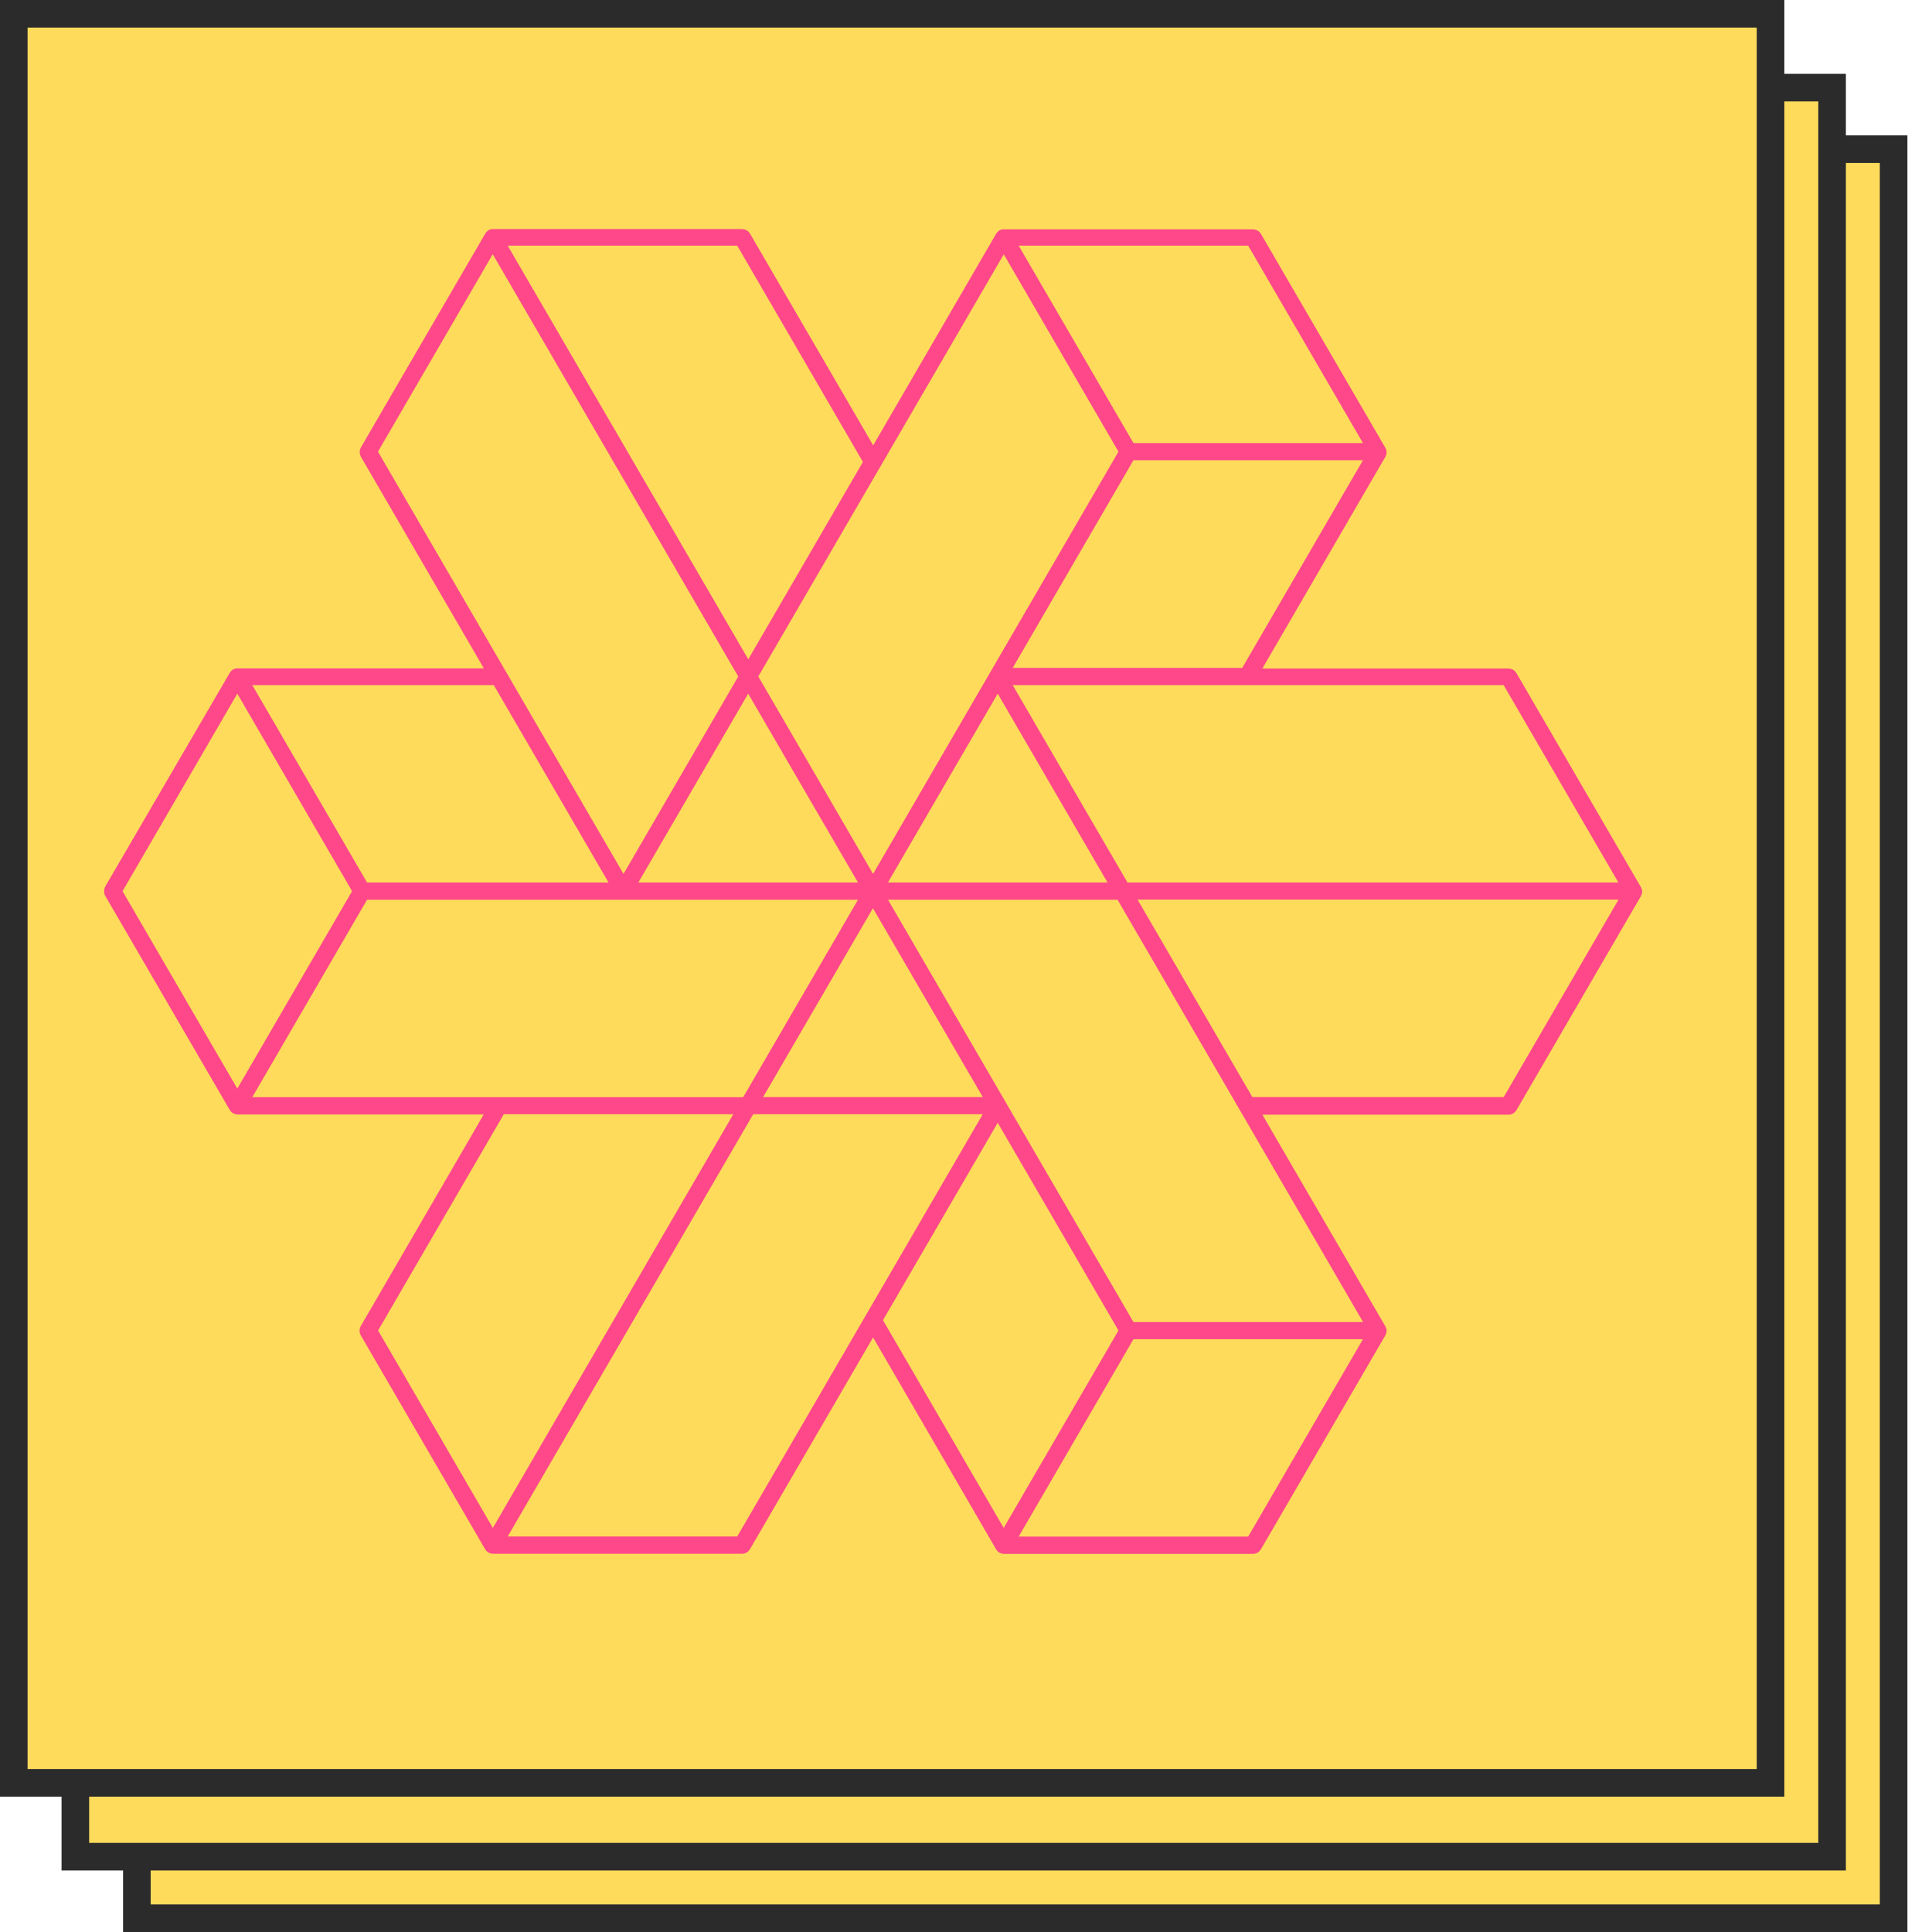 <svg width="70" height="70" viewBox="0 0 70 70" fill="none" xmlns="http://www.w3.org/2000/svg">
<rect x="4.959" y="5.405" width="63.65" height="64.096" fill="#FFDB5C"/>
<rect x="4.959" y="5.405" width="63.65" height="64.096" stroke="#2B2B2B"/>
<rect x="2.73" y="3.175" width="63.65" height="64.096" fill="#FFDB5C"/>
<rect x="2.73" y="3.175" width="63.65" height="64.096" stroke="#2B2B2B"/>
<rect x="0.5" y="0.5" width="63.65" height="64.096" fill="#FFDB5C"/>
<path d="M13.061 48.364L17.581 56.138C17.581 56.138 17.59 56.142 17.594 56.151C17.602 56.163 17.611 56.175 17.619 56.188C17.632 56.204 17.648 56.217 17.669 56.229C17.682 56.238 17.686 56.25 17.698 56.254C17.698 56.254 17.707 56.254 17.715 56.258C17.757 56.279 17.803 56.296 17.853 56.296H26.895C26.945 56.296 26.991 56.279 27.037 56.258C27.049 56.254 27.057 56.246 27.07 56.238C27.103 56.217 27.128 56.192 27.149 56.159C27.153 56.151 27.162 56.151 27.166 56.142L31.633 48.459L36.095 56.142C36.095 56.142 36.103 56.146 36.108 56.155C36.116 56.167 36.124 56.18 36.133 56.192C36.145 56.209 36.162 56.221 36.183 56.233C36.195 56.242 36.199 56.254 36.212 56.258C36.212 56.258 36.22 56.258 36.229 56.263C36.27 56.283 36.316 56.3 36.366 56.3H45.408C45.458 56.3 45.504 56.283 45.55 56.263C45.563 56.258 45.571 56.25 45.583 56.242C45.617 56.221 45.642 56.196 45.663 56.163C45.667 56.155 45.675 56.155 45.679 56.146L50.2 48.372C50.2 48.372 50.2 48.36 50.205 48.356C50.209 48.343 50.217 48.331 50.221 48.319C50.225 48.306 50.23 48.289 50.234 48.277C50.234 48.265 50.238 48.252 50.238 48.236C50.238 48.227 50.238 48.223 50.238 48.219C50.238 48.215 50.238 48.206 50.238 48.202C50.238 48.19 50.238 48.178 50.234 48.161C50.234 48.148 50.225 48.132 50.221 48.12C50.217 48.107 50.213 48.095 50.205 48.082C50.205 48.078 50.205 48.07 50.2 48.066L45.738 40.387H54.667C54.717 40.387 54.763 40.37 54.809 40.35C54.821 40.345 54.83 40.337 54.842 40.329C54.876 40.308 54.901 40.283 54.922 40.25C54.926 40.242 54.934 40.242 54.938 40.233L59.459 32.459C59.459 32.459 59.459 32.447 59.463 32.443C59.468 32.43 59.476 32.418 59.48 32.406C59.484 32.393 59.488 32.377 59.492 32.364C59.492 32.352 59.497 32.339 59.497 32.323C59.497 32.314 59.497 32.31 59.497 32.306C59.497 32.302 59.497 32.294 59.497 32.289C59.497 32.277 59.497 32.265 59.492 32.248C59.492 32.236 59.484 32.219 59.48 32.206C59.476 32.194 59.472 32.182 59.463 32.169C59.463 32.165 59.463 32.157 59.459 32.153L54.938 24.379C54.938 24.379 54.922 24.362 54.913 24.35C54.901 24.333 54.888 24.316 54.871 24.3C54.855 24.287 54.838 24.275 54.821 24.267C54.805 24.258 54.788 24.246 54.767 24.242C54.746 24.233 54.725 24.233 54.705 24.229C54.692 24.229 54.679 24.221 54.667 24.221H45.738L50.2 16.542C50.2 16.542 50.2 16.53 50.205 16.526C50.209 16.513 50.217 16.501 50.221 16.488C50.225 16.476 50.23 16.459 50.234 16.447C50.234 16.435 50.238 16.422 50.238 16.405C50.238 16.397 50.238 16.393 50.238 16.389C50.238 16.385 50.238 16.377 50.238 16.372C50.238 16.36 50.238 16.348 50.234 16.331C50.234 16.319 50.225 16.302 50.221 16.289C50.217 16.277 50.213 16.265 50.205 16.252C50.205 16.248 50.205 16.24 50.2 16.235L45.679 8.462C45.679 8.462 45.663 8.445 45.654 8.432C45.642 8.416 45.629 8.399 45.613 8.387C45.596 8.374 45.579 8.362 45.563 8.354C45.546 8.345 45.529 8.333 45.508 8.329C45.487 8.321 45.467 8.321 45.446 8.316C45.433 8.316 45.421 8.308 45.408 8.308H36.366C36.366 8.308 36.354 8.308 36.35 8.308C36.337 8.308 36.325 8.308 36.308 8.312C36.295 8.312 36.279 8.321 36.266 8.325C36.254 8.329 36.241 8.333 36.229 8.341C36.224 8.341 36.216 8.341 36.212 8.345C36.208 8.345 36.203 8.354 36.199 8.358C36.187 8.366 36.178 8.374 36.166 8.383C36.153 8.391 36.145 8.403 36.137 8.412C36.128 8.424 36.12 8.432 36.112 8.445C36.112 8.449 36.103 8.453 36.099 8.457L31.637 16.136L27.17 8.457C27.17 8.457 27.153 8.441 27.145 8.428C27.133 8.412 27.12 8.395 27.103 8.379C27.087 8.366 27.07 8.354 27.053 8.345C27.037 8.337 27.02 8.325 26.999 8.321C26.978 8.312 26.957 8.312 26.936 8.308C26.924 8.308 26.911 8.3 26.899 8.3H17.857C17.857 8.3 17.845 8.3 17.84 8.3C17.828 8.3 17.815 8.3 17.799 8.304C17.786 8.304 17.769 8.312 17.757 8.316C17.744 8.321 17.732 8.325 17.719 8.333C17.715 8.333 17.707 8.333 17.703 8.337C17.698 8.337 17.694 8.345 17.69 8.35C17.677 8.358 17.669 8.366 17.657 8.374C17.644 8.383 17.636 8.395 17.627 8.403C17.619 8.416 17.611 8.424 17.602 8.437C17.602 8.441 17.594 8.445 17.59 8.449L13.069 16.223C13.069 16.223 13.061 16.248 13.056 16.26C13.048 16.281 13.04 16.298 13.036 16.323C13.036 16.343 13.036 16.36 13.036 16.381C13.036 16.401 13.036 16.418 13.036 16.439C13.036 16.459 13.048 16.48 13.056 16.501C13.061 16.513 13.061 16.526 13.069 16.538L17.531 24.217H8.598C8.598 24.217 8.586 24.217 8.582 24.217C8.569 24.217 8.556 24.217 8.54 24.221C8.527 24.221 8.511 24.229 8.498 24.233C8.485 24.238 8.473 24.242 8.46 24.25C8.456 24.25 8.448 24.25 8.444 24.254C8.44 24.254 8.435 24.262 8.431 24.267C8.419 24.275 8.41 24.283 8.398 24.291C8.385 24.3 8.377 24.312 8.369 24.32C8.36 24.333 8.352 24.341 8.344 24.354C8.344 24.358 8.335 24.362 8.331 24.366L3.806 32.132C3.806 32.132 3.798 32.157 3.793 32.169C3.785 32.19 3.777 32.206 3.773 32.231C3.773 32.252 3.773 32.269 3.773 32.289C3.773 32.31 3.773 32.327 3.773 32.347C3.773 32.368 3.785 32.389 3.793 32.41C3.798 32.422 3.798 32.435 3.806 32.447L8.327 40.221C8.327 40.221 8.335 40.225 8.339 40.233C8.348 40.246 8.356 40.258 8.364 40.271C8.377 40.287 8.394 40.3 8.415 40.312C8.423 40.321 8.431 40.333 8.444 40.337C8.444 40.337 8.452 40.337 8.46 40.341C8.502 40.362 8.548 40.379 8.598 40.379H17.527L13.065 48.057C13.065 48.057 13.056 48.082 13.052 48.095C13.044 48.115 13.036 48.132 13.031 48.157C13.031 48.178 13.031 48.194 13.031 48.215C13.031 48.236 13.031 48.252 13.031 48.273C13.031 48.294 13.044 48.314 13.052 48.335C13.056 48.347 13.056 48.36 13.065 48.372L13.061 48.364ZM9.141 39.752L13.299 32.6H31.086L26.928 39.752H9.141ZM8.598 25.133L12.756 32.289L8.598 39.442L4.44 32.289L8.598 25.133ZM13.695 16.364L17.853 9.212L26.748 24.511L22.591 31.663L13.695 16.364ZM36.366 9.212L40.524 16.364L31.633 31.663L27.475 24.511L36.37 9.212H36.366ZM45.224 8.901L49.382 16.053H41.067L36.909 8.901H45.224ZM54.479 24.822L58.637 31.974H40.85L36.692 24.822H54.479ZM49.382 47.9H41.067L32.175 32.6H40.491L49.386 47.9H49.382ZM45.224 55.674H36.909L41.067 48.522H49.382L45.224 55.674ZM32.171 31.974L36.149 25.133L40.127 31.974H32.171ZM31.086 31.974H23.129L27.108 25.133L31.086 31.974ZM31.628 32.907L35.607 39.748H27.65L31.628 32.907ZM35.607 40.37L26.711 55.67H18.395L27.291 40.37H35.607ZM36.149 40.681L40.524 48.206L36.366 55.359L31.992 47.833L36.149 40.681ZM41.213 32.596H58.641L54.483 39.748H45.375L41.217 32.596H41.213ZM36.692 24.2L41.067 16.675H49.382L45.007 24.2H36.692ZM27.112 23.889L18.395 8.901H26.711L31.265 16.737L27.108 23.893L27.112 23.889ZM22.048 31.974H13.299L9.141 24.822H17.89L22.048 31.974ZM26.569 40.37L17.857 55.359L13.699 48.206L18.254 40.37H26.573H26.569Z" fill="#FF488A"/>
<rect x="0.5" y="0.5" width="63.65" height="64.096" stroke="#2B2B2B"/>
</svg>
